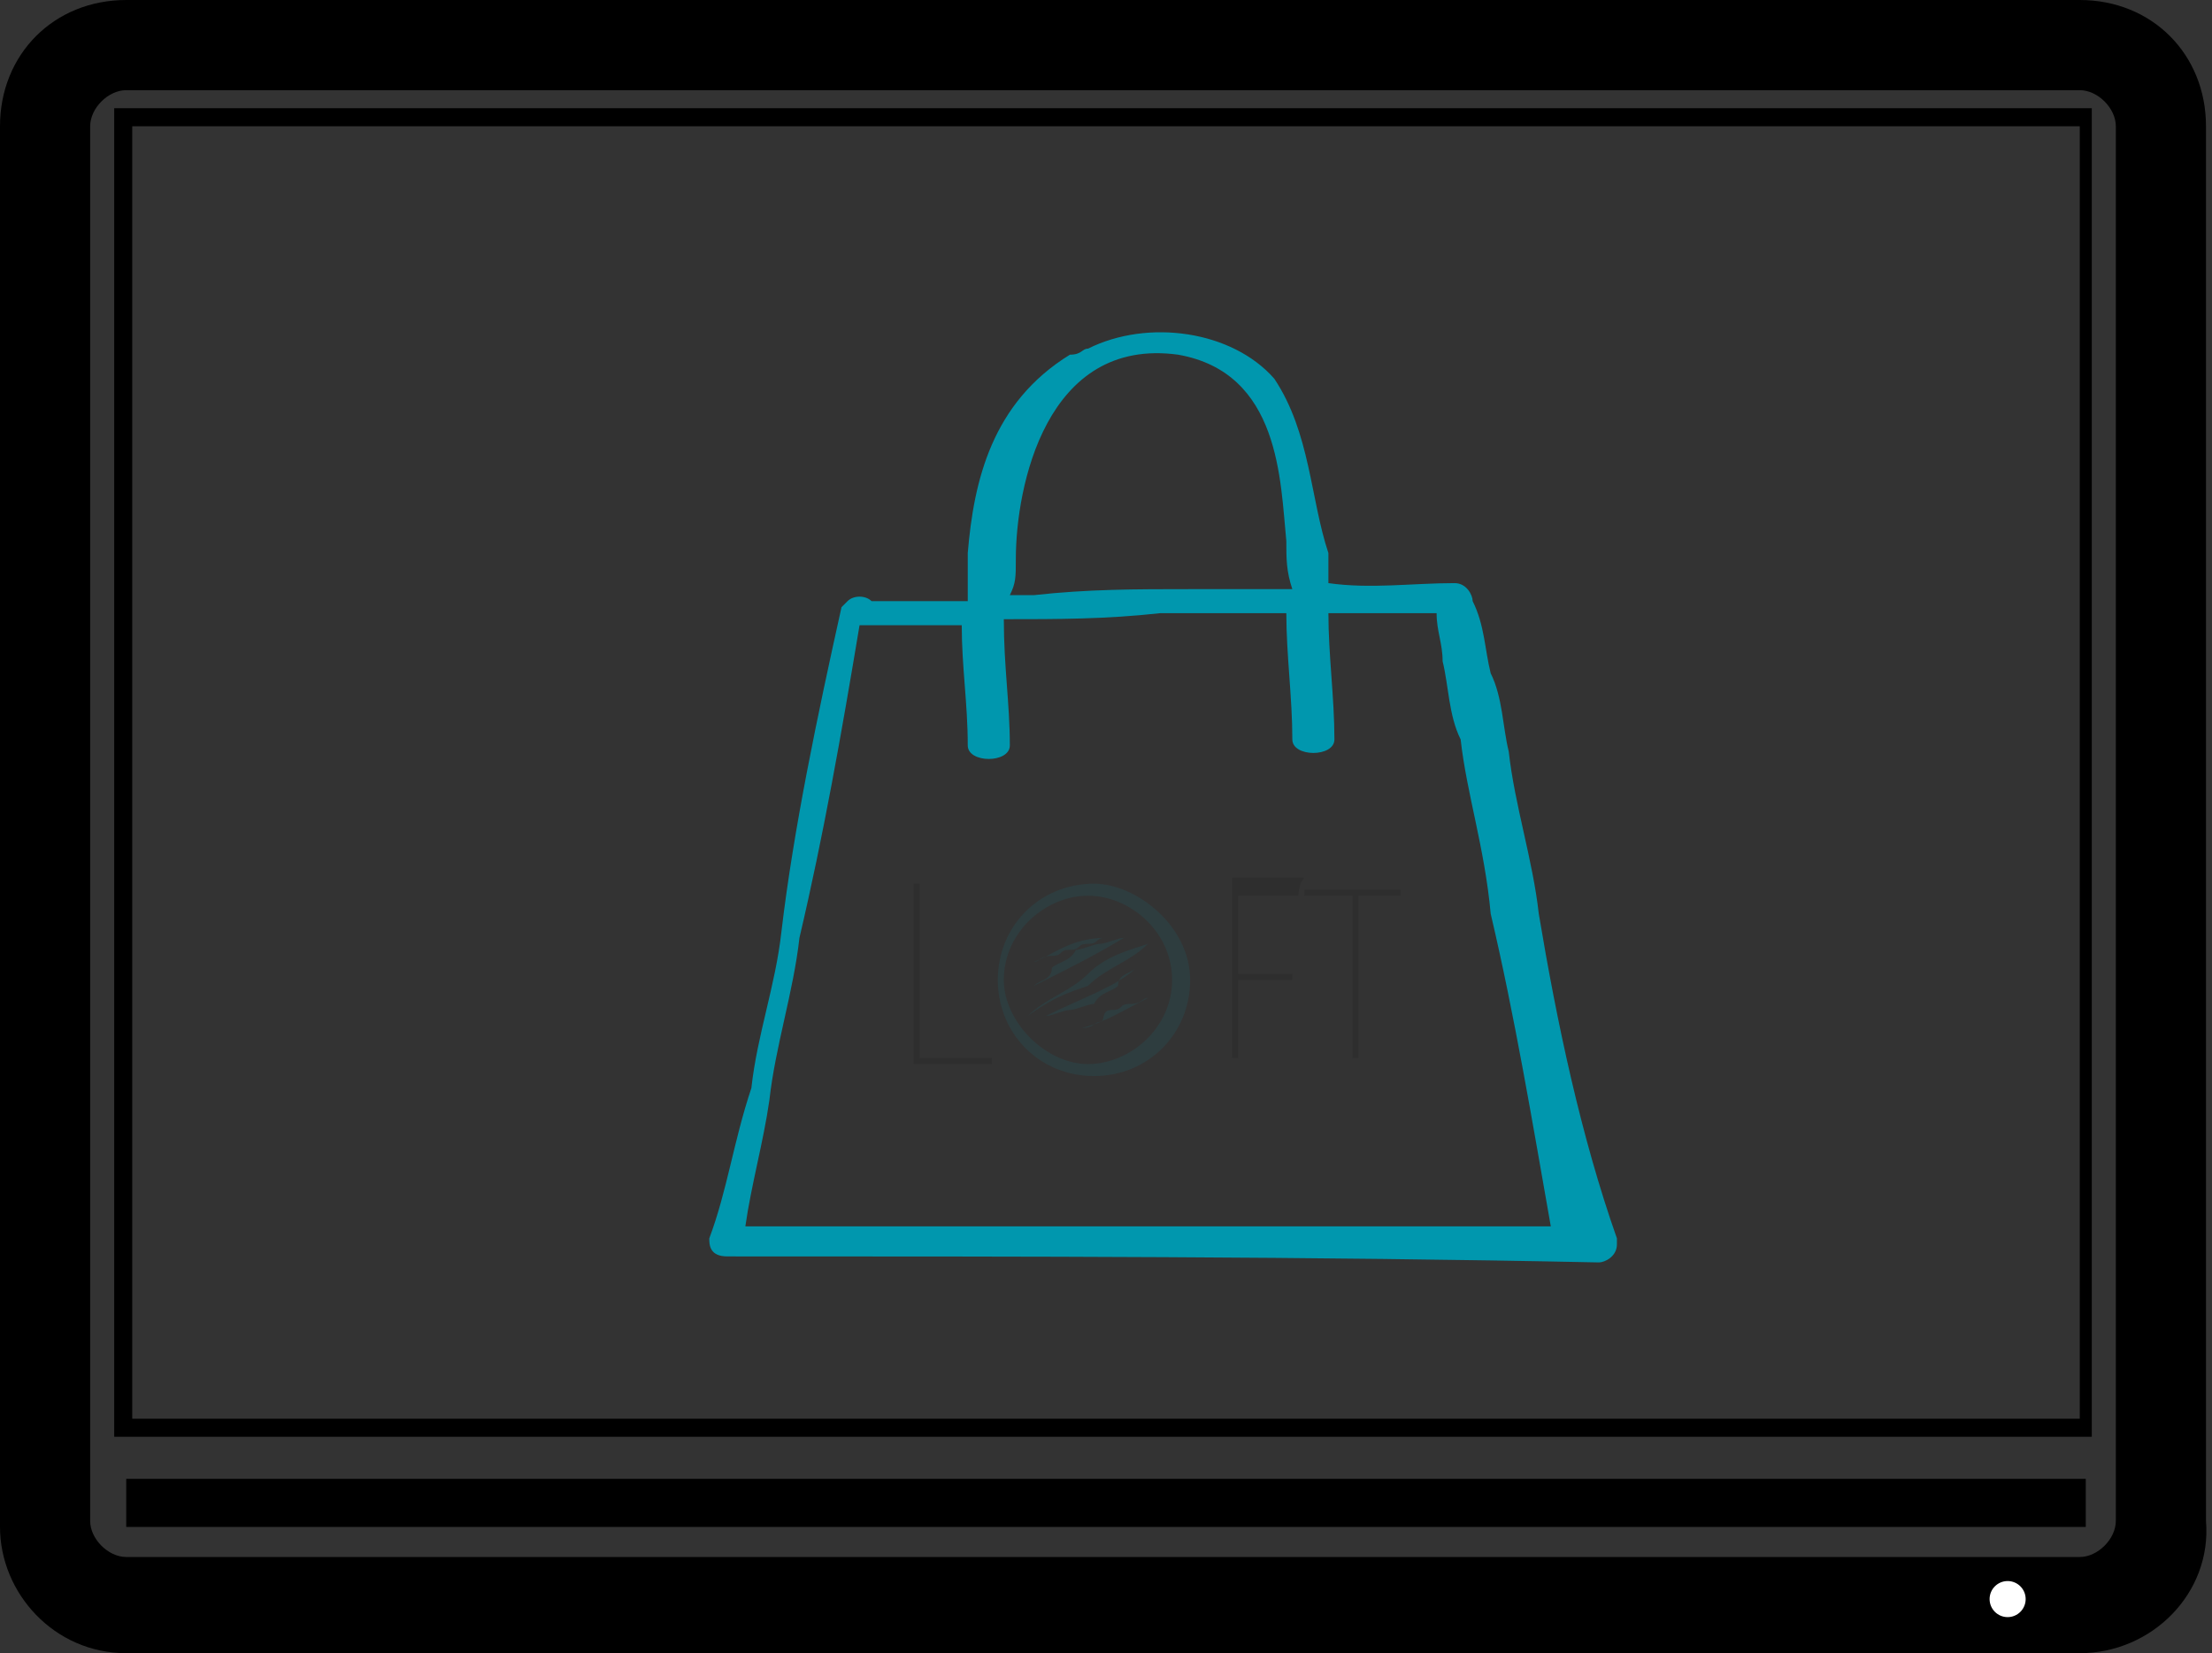 <?xml version="1.0" encoding="utf-8"?>
<!-- Generator: Adobe Illustrator 25.0.1, SVG Export Plug-In . SVG Version: 6.00 Build 0)  -->
<svg version="1.1" id="Слой_1" xmlns="http://www.w3.org/2000/svg" xmlns:xlink="http://www.w3.org/1999/xlink" x="0px" y="0px"
     viewBox="0 0 36.8 27.5" style="enable-background:new 0 0 36.8 27.5;" xml:space="preserve">
<rect x="0" y="0" width="36.8" height="27.5" fill="#333333" stroke="none"/>
<style type="text/css">
	.st0{fill:#0097AE;}
	.st1{opacity:0.1;}
	.st2{fill:#FFFFFF;}
</style>
    <path class="st0" d="M25.6,15.2c-0.1-0.9-0.4-1.8-0.5-2.7c-0.1-0.4-0.1-0.9-0.3-1.3c-0.1-0.4-0.1-0.8-0.3-1.2c0-0.1-0.1-0.3-0.3-0.3
	c-0.7,0-1.4,0.1-2.1,0c0-0.1,0-0.4,0-0.5c-0.3-0.9-0.3-2-0.9-2.9c-0.7-0.8-2.1-1-3.1-0.5c-0.1,0-0.1,0.1-0.3,0.1
	c-1.3,0.8-1.6,2.1-1.7,3.3c0,0.3,0,0.5,0,0.8h-0.4H15c0,0-0.7,0-0.5,0c-0.1-0.1-0.3-0.1-0.4,0c0,0,0,0-0.1,0.1
	c-0.4,1.8-0.8,3.7-1,5.4c-0.1,0.9-0.4,1.7-0.5,2.6c-0.3,0.9-0.4,1.7-0.7,2.5c0,0.1,0,0.3,0.3,0.3c0,0,0,0,0.1,0
	c4.8,0,9.6,0,14.4,0.1c0.1,0,0.3-0.1,0.3-0.3c0,0,0,0,0-0.1C26.3,18.9,25.9,17,25.6,15.2z M16.9,9.3L16.9,9.3c0-1.2,0.5-3.7,2.7-3.4
	c1.7,0.3,1.7,2.1,1.8,3.1c0,0.3,0,0.5,0.1,0.8c-0.7,0-1.2,0-1.7,0c-0.9,0-1.7,0-2.6,0.1h-0.4C16.9,9.7,16.9,9.6,16.9,9.3z
	 M12.4,20.4L12.4,20.4c0.1-0.7,0.3-1.4,0.4-2.1c0.1-0.9,0.4-1.8,0.5-2.7c0.4-1.7,0.7-3.4,1-5.2c0.1,0,0.4,0,0.5,0c0.4,0,0.8,0,1.2,0
	c0,0.7,0.1,1.3,0.1,2c0,0.3,0.7,0.3,0.7,0c0-0.7-0.1-1.3-0.1-2.1c0.9,0,1.7,0,2.6-0.1c0.7,0,1.4,0,2.1,0c0,0.7,0.1,1.4,0.1,2.1
	c0,0.3,0.7,0.3,0.7,0c0-0.7-0.1-1.4-0.1-2.1l0,0c0.7,0,1.2,0,1.8,0c0,0.3,0.1,0.5,0.1,0.8c0.1,0.4,0.1,0.9,0.3,1.3
	c0.1,0.9,0.4,1.8,0.5,2.9c0.4,1.7,0.7,3.5,1,5.2C21.4,20.4,17,20.4,12.4,20.4z"/>
    <g class="st1">
	<g>
		<path d="M15.5,17.6h1v0.1h-1.3v-3h0.1v2.9H15.5z"/>
	</g>
        <g>
		<path d="M21.6,14.9h-1v1.3h0.9v0.1h-0.9v1.3h-0.1v-3h1.2C21.6,14.7,21.6,14.9,21.6,14.9z"/>
	</g>
        <g>
		<path d="M23.3,14.8v0.1h-0.7v2.7h-0.1v-2.7h-0.8v-0.1H23.3z"/>
	</g>
        <g>
		<g>
			<path class="st0" d="M19.1,16.6c-0.1,0-0.1,0.1-0.3,0.1s-0.1,0.1-0.3,0.1S18.4,17,18.3,17c-0.1,0-0.1,0.1-0.3,0.1l0,0
				C18.4,17,18.7,16.8,19.1,16.6L19.1,16.6z"/>
		</g>
            <g>
			<path class="st0" d="M17.2,16c0.1,0,0.1-0.1,0.3-0.1s0.1-0.1,0.3-0.1s0.1-0.1,0.3-0.1s0.1-0.1,0.3-0.1l0,0
				C17.8,15.6,17.5,15.9,17.2,16L17.2,16z"/>
		</g>
            <g>
			<path class="st0" d="M18.2,14.7c-0.9,0-1.6,0.7-1.6,1.6s0.7,1.6,1.6,1.6s1.6-0.7,1.6-1.6S18.9,14.7,18.2,14.7z M19.5,16.3
				c0,0.8-0.7,1.4-1.4,1.4s-1.4-0.7-1.4-1.4c0-0.8,0.7-1.4,1.4-1.4C18.8,14.9,19.5,15.5,19.5,16.3z"/>
		</g>
            <g>
			<g>
				<path class="st0" d="M17.1,16.9c0.3-0.3,0.7-0.4,1-0.7s0.7-0.4,1-0.5c-0.3,0.3-0.7,0.4-1,0.7C17.8,16.5,17.5,16.6,17.1,16.9z"/>
			</g>
                <g>
				<path class="st0" d="M18.9,16.1c-0.1,0.1-0.3,0.1-0.3,0.3c-0.1,0.1-0.3,0.1-0.4,0.3c-0.1,0-0.3,0.1-0.4,0.1s-0.3,0.1-0.4,0.1
					l0,0C18,16.6,18.6,16.4,18.9,16.1L18.9,16.1z"/>
			</g>
                <g>
				<path class="st0" d="M17.2,16.4c0.1-0.1,0.3-0.1,0.3-0.3c0.1-0.1,0.3-0.1,0.4-0.3c0.1,0,0.3-0.1,0.4-0.1s0.3-0.1,0.4-0.1l0,0
					C18.2,15.9,17.8,16.1,17.2,16.4L17.2,16.4z"/>
			</g>
		</g>
	</g>
</g>
    <g>
	<path d="M34.8,23.9H1.9V1.8h32.9V23.9z M2.2,23.6h32.4V2.1H2.2V23.6z"/>
</g>
    <g>
	<path d="M34.6,27.5H2.1c-1.2,0-2.1-1-2.1-2.1V2.1C0,0.9,0.9,0,2.1,0h32.5c1.2,0,2.1,0.9,2.1,2.1v23.2
		C36.8,26.5,35.8,27.5,34.6,27.5z M2.1,1.5c-0.3,0-0.6,0.3-0.6,0.6v23.2c0,0.3,0.3,0.6,0.6,0.6h32.5c0.3,0,0.6-0.3,0.6-0.6V2.1
		c0-0.3-0.3-0.6-0.6-0.6H2.1z"/>
</g>
    <g>
	<rect x="2.1" y="24.6" width="32.6" height="0.8"/>
</g>
    <g>
	<circle class="st2" cx="33.4" cy="26.6" r="0.3"/>
</g>
</svg>
